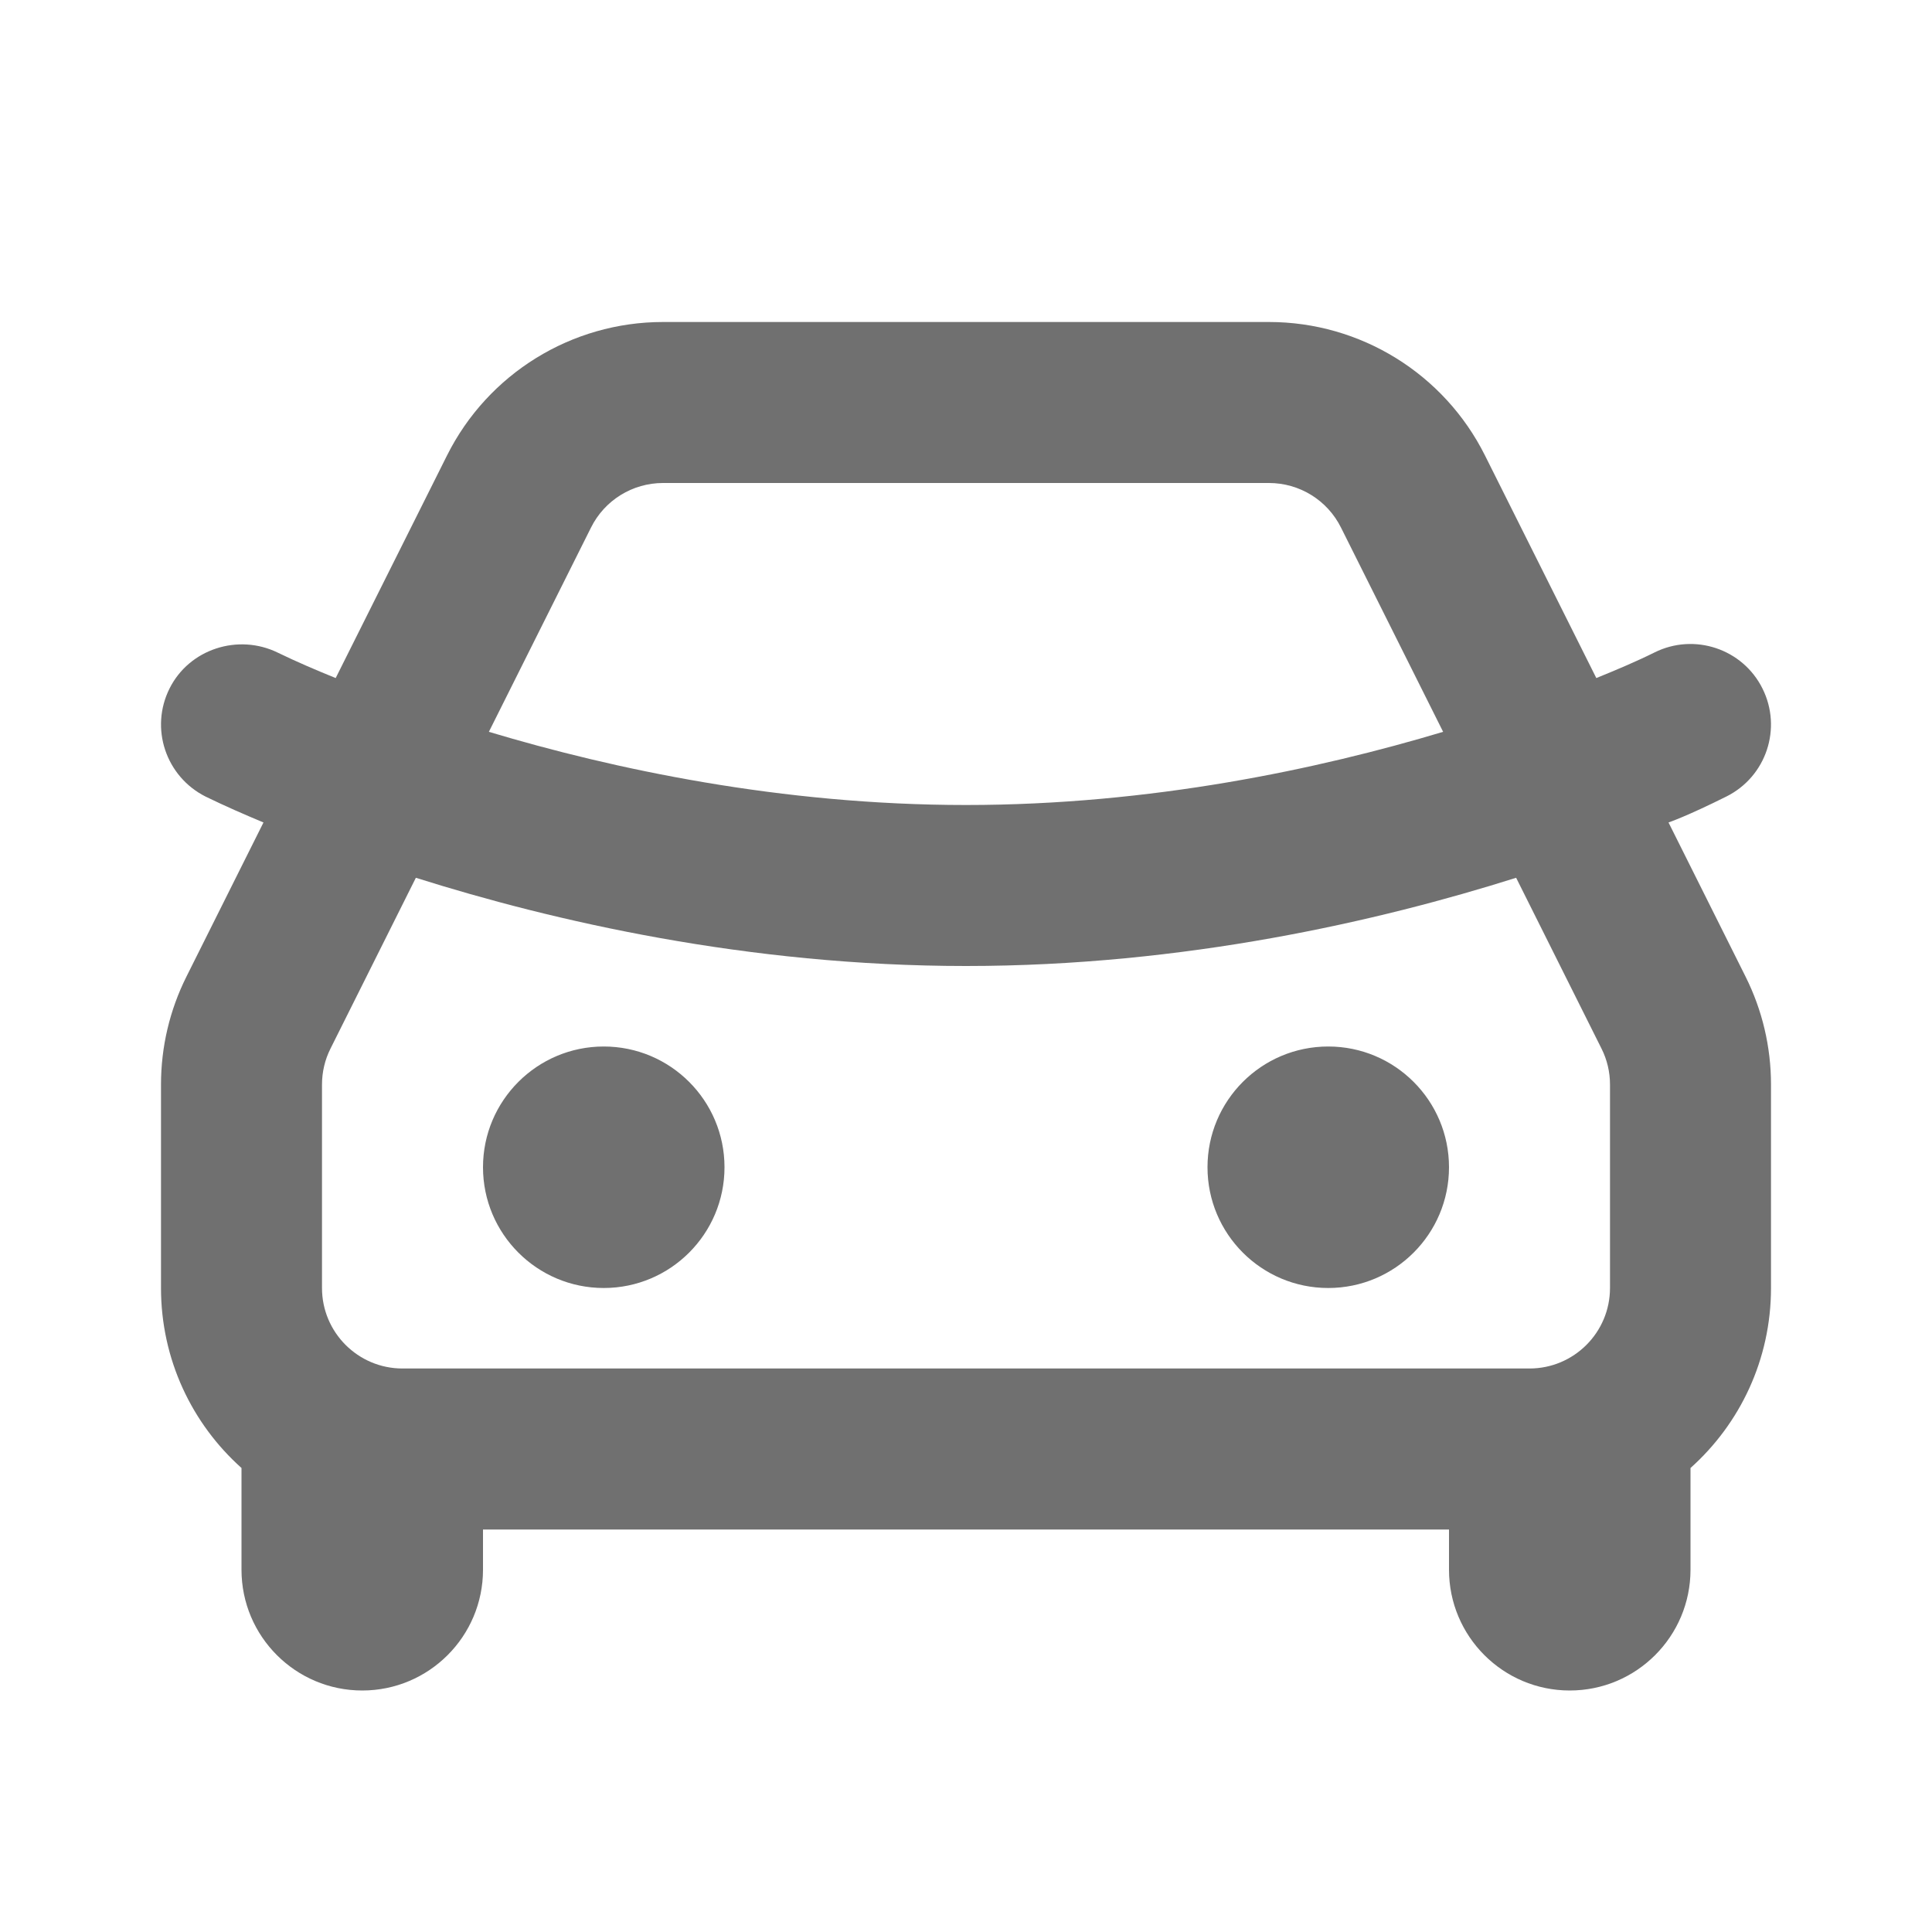 <!DOCTYPE svg PUBLIC "-//W3C//DTD SVG 1.1//EN" "http://www.w3.org/Graphics/SVG/1.1/DTD/svg11.dtd">

<!-- Uploaded to: SVG Repo, www.svgrepo.com, Transformed by: SVG Repo Mixer Tools -->
<svg width="18px" height="18px" viewBox="0 0 24 24" version="1.1" xmlns="http://www.w3.org/2000/svg" xmlns:xlink="http://www.w3.org/1999/xlink" fill="#707070" stroke="#707070">

<g id="SVGRepo_bgCarrier" stroke-width="0"/>

<g id="SVGRepo_tracerCarrier" stroke-linecap="round" stroke-linejoin="round"/>

<g id="SVGRepo_iconCarrier"> <title>car_line</title> <g id="页面-1" stroke="none" stroke-width="1" fill="none" fill-rule="evenodd"> <g id="Transport" transform="translate(-288, 0)" fill-rule="nonzero"> <g id="car_line" transform="translate(288, 0)"> <path d="M24,0 L24,24 L0,24 L0,0 L24,0 Z M12.593,23.258 L12.582,23.26 L12.511,23.295 L12.492,23.299 L12.492,23.299 L12.477,23.295 L12.406,23.26 C12.396,23.256 12.387,23.259 12.382,23.265 L12.378,23.276 L12.361,23.703 L12.366,23.723 L12.377,23.736 L12.48,23.81 L12.495,23.814 L12.495,23.814 L12.507,23.81 L12.611,23.736 L12.623,23.72 L12.623,23.72 L12.627,23.703 L12.61,23.276 C12.608,23.266 12.601,23.259 12.593,23.258 L12.593,23.258 Z M12.858,23.145 L12.845,23.147 L12.66,23.24 L12.65,23.25 L12.65,23.25 L12.647,23.261 L12.665,23.691 L12.67,23.703 L12.67,23.703 L12.678,23.71 L12.879,23.803 C12.891,23.807 12.902,23.803 12.908,23.795 L12.912,23.781 L12.878,23.167 C12.875,23.155 12.867,23.147 12.858,23.145 L12.858,23.145 Z M12.143,23.147 C12.133,23.142 12.122,23.145 12.116,23.153 L12.11,23.167 L12.076,23.781 C12.075,23.793 12.083,23.802 12.093,23.805 L12.108,23.803 L12.309,23.71 L12.319,23.702 L12.319,23.702 L12.323,23.691 L12.34,23.261 L12.337,23.249 L12.337,23.249 L12.328,23.24 L12.143,23.147 Z" id="MingCute" fill-rule="nonzero"> </path> <path d="M15.764,4 C16.9,4 17.939,4.642 18.447,5.658 L18.447,5.658 L19.83,8.423 C20.073,8.324 20.317,8.222 20.553,8.105 C21.047,7.859 21.648,8.059 21.894,8.553 C22.141,9.047 21.941,9.647 21.447,9.894 C20.953,10.141 20.727,10.217 20.727,10.217 L20.727,10.217 L21.683,12.13 C21.892,12.547 22,13.006 22,13.472 L22,13.472 L22,16 C22,16.889 21.614,17.687 21,18.236 L21,18.236 L21,19.5 C21,20.328 20.328,21 19.5,21 C18.672,21 18,20.328 18,19.5 L18,19.5 L18,19 L6,19 L6,19.5 C6,20.328 5.328,21 4.5,21 C3.672,21 3,20.328 3,19.5 L3,19.5 L3,18.236 C2.386,17.687 2,16.889 2,16 L2,16 L2,13.472 C2,13.006 2.108,12.547 2.317,12.13 L2.317,12.13 L3.273,10.217 C3.031,10.116 2.791,10.011 2.555,9.896 L2.555,9.896 C2.059,9.647 1.859,9.047 2.106,8.553 C2.352,8.06 2.961,7.867 3.452,8.108 C3.687,8.222 3.928,8.325 4.17,8.423 L4.17,8.423 L5.553,5.658 C6.061,4.642 7.1,4 8.236,4 L8.236,4 Z M18.834,10.904 C17.134,11.441 14.715,12 12,12 C9.285,12 6.866,11.441 5.166,10.904 L4.106,13.025 C4.036,13.164 4,13.317 4,13.472 L4,16 C4,16.552 4.448,17 5,17 L19,17 C19.552,17 20,16.552 20,16 L20,13.472 C20,13.317 19.964,13.164 19.894,13.025 L18.834,10.904 Z M7.5,13 C8.328,13 9,13.672 9,14.5 C9,15.328 8.328,16 7.5,16 C6.672,16 6,15.328 6,14.5 C6,13.672 6.672,13 7.5,13 Z M16.5,13 C17.328,13 18,13.672 18,14.5 C18,15.328 17.328,16 16.5,16 C15.671,16 15,15.328 15,14.5 C15,13.672 15.671,13 16.5,13 Z M15.764,6 L8.236,6 C7.857,6 7.511,6.214 7.342,6.553 L6.073,9.091 C7.62,9.555 9.705,10 12,10 C14.295,10 16.38,9.555 17.927,9.091 L16.658,6.553 C16.489,6.214 16.143,6 15.764,6 Z" id="形状结合" fill="#707070"> </path> </g> </g> </g> </g>

</svg>